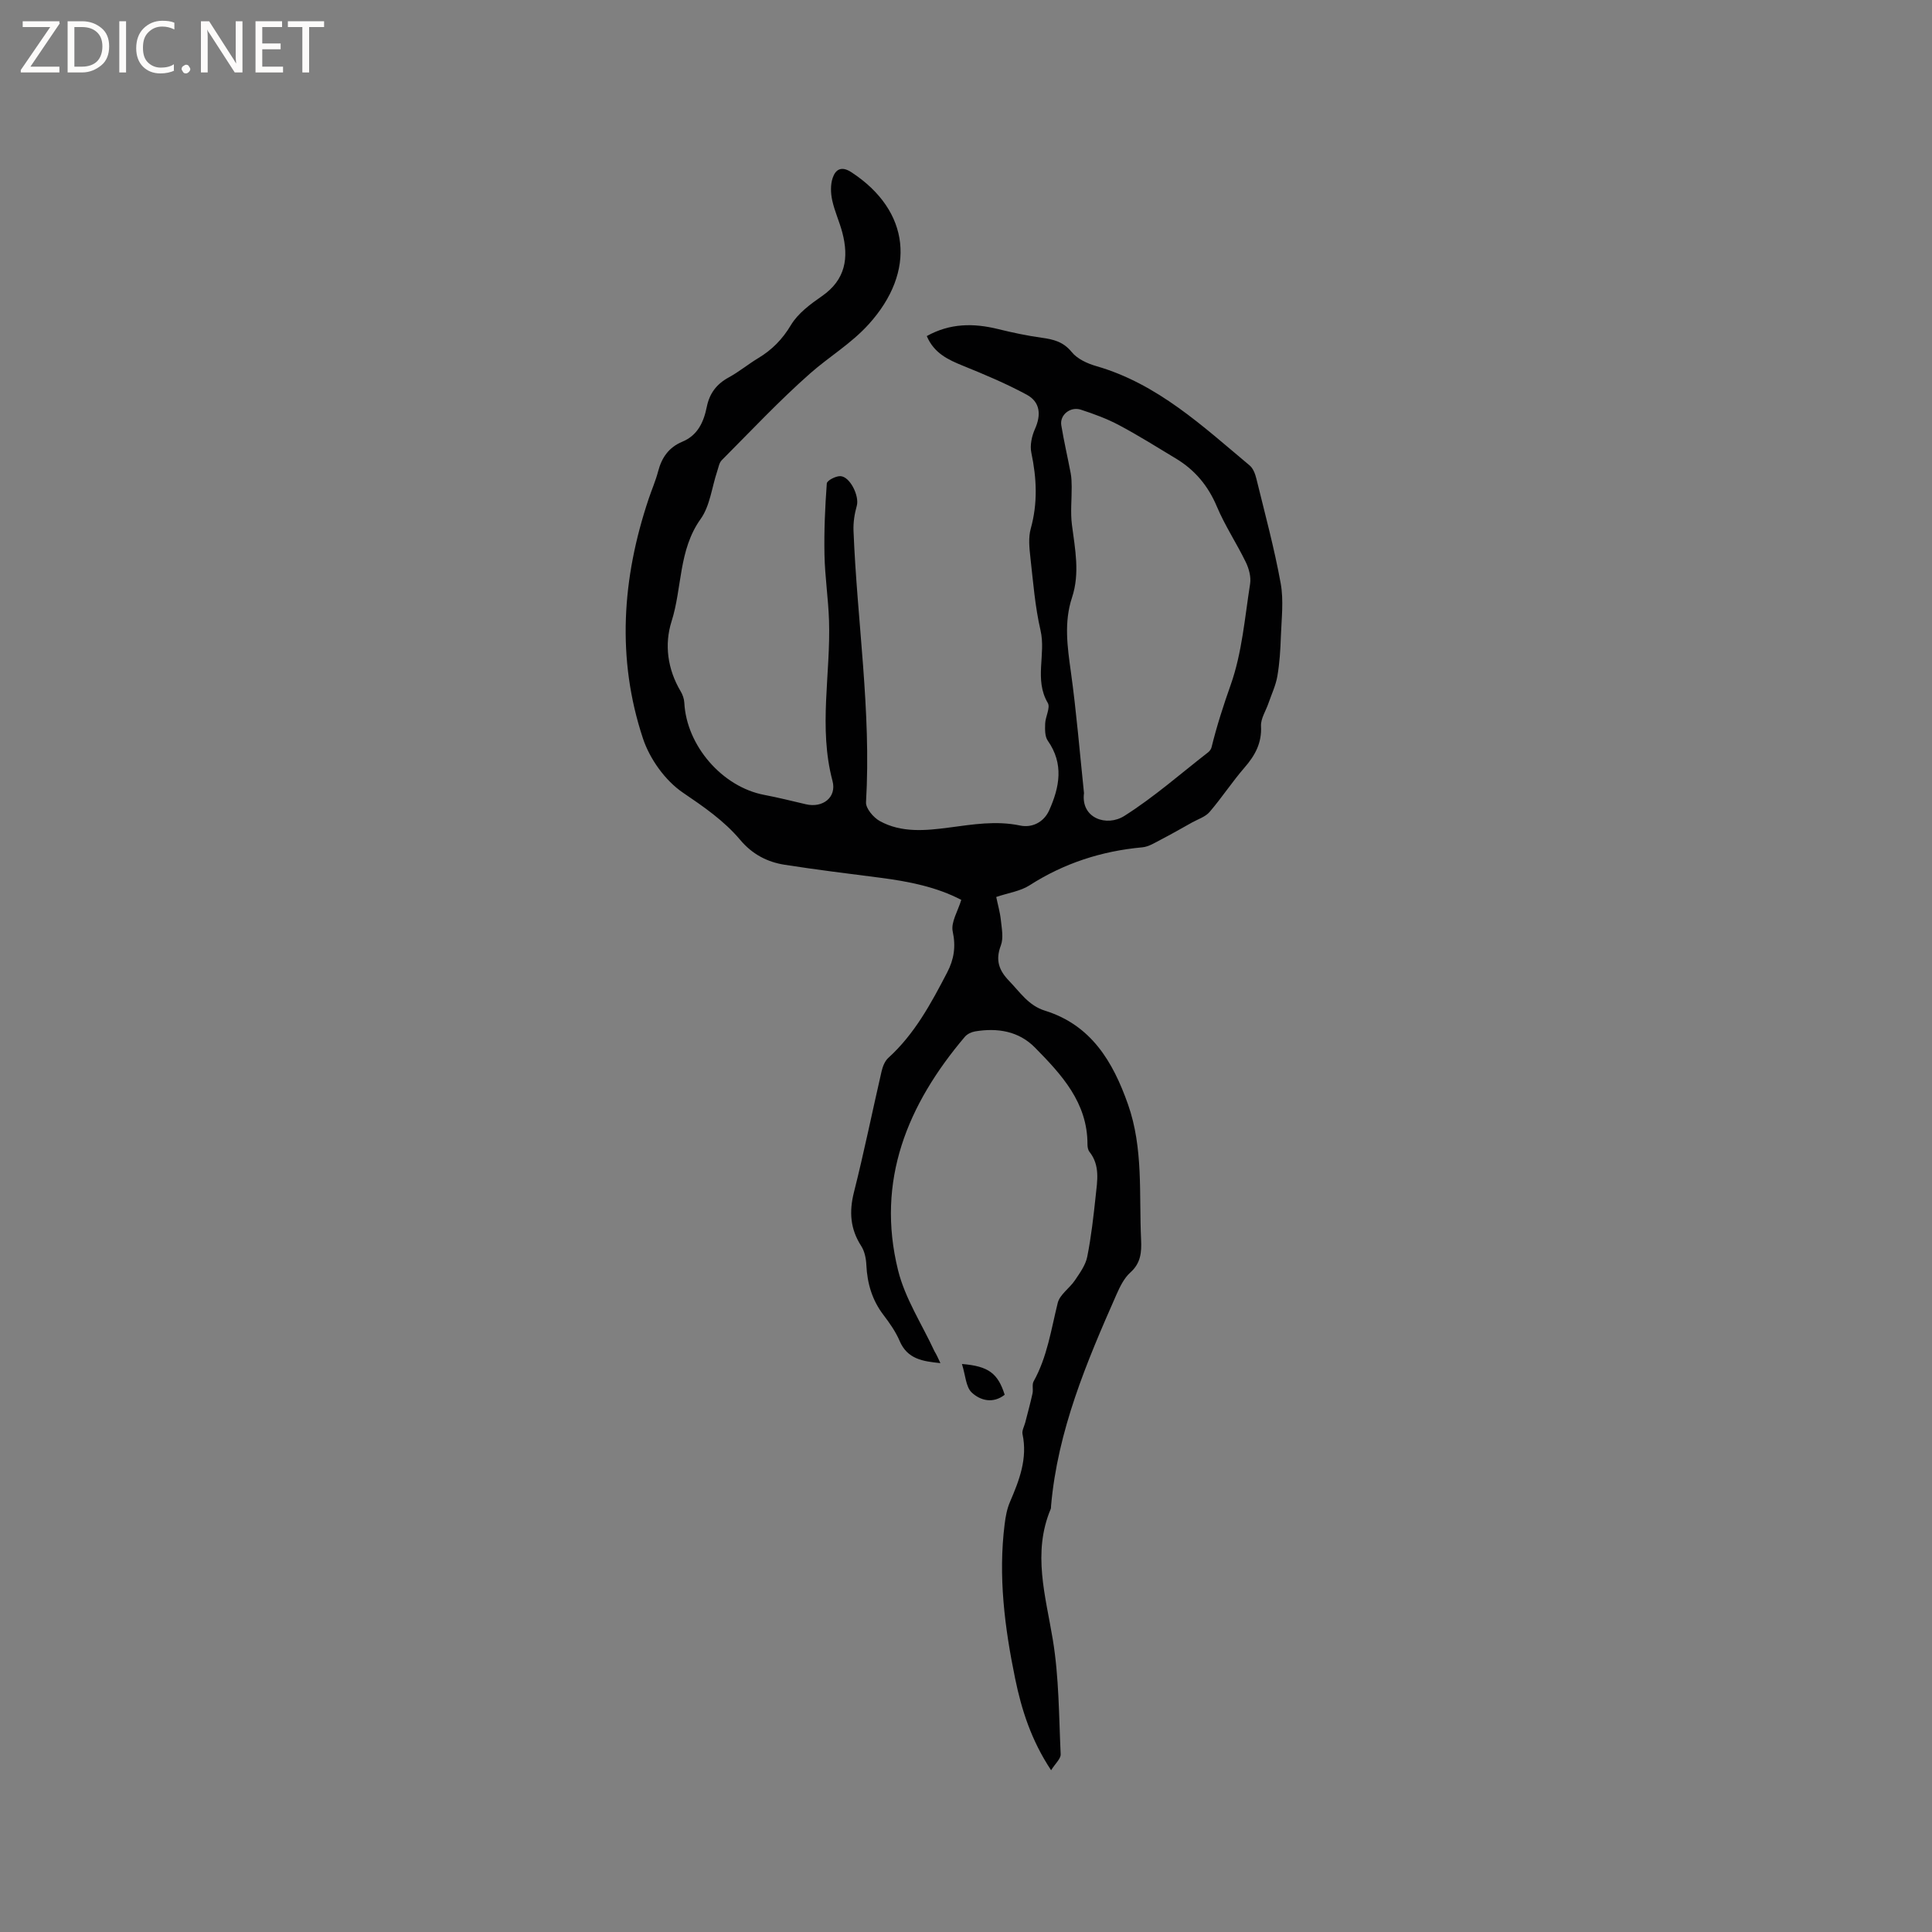 <svg enable-background="new 0 0 400 400" viewBox="0 0 400 400" xmlns="http://www.w3.org/2000/svg"><rect x="0" y="0" width="400" height="400" fill="#808080" stroke="none"/><g fill="#fcfbfa"><path d="m12.4 4.8-6.1 9h6v1.2h-8v-.5l6.1-8.9h-5.7v-1.2h7.6v.4z"/><path d="m14 15v-10.6h3c1.6 0 2.9.5 4 1.4s1.6 2.2 1.6 3.8-.5 3-1.6 3.9-2.4 1.5-4 1.5zm1.4-9.4v8.2h1.6c1.3 0 2.4-.4 3.1-1.1s1.1-1.8 1.1-3.1-.4-2.3-1.2-3-1.8-1-3.1-1z"/><path d="m26.1 4.4v10.6h-1.4v-10.6z"/><path d="m36.1 14.6c-.8.4-1.8.6-2.9.6-1.5 0-2.7-.5-3.6-1.4s-1.4-2.2-1.4-3.8c0-1.7.5-3.1 1.5-4.1s2.3-1.6 3.9-1.6c1 0 1.8.1 2.5.4v1.4c-.8-.4-1.6-.6-2.5-.6-1.2 0-2.1.4-2.9 1.2s-1.1 1.8-1.1 3.2c0 1.3.3 2.3 1 3s1.6 1.1 2.7 1.1c1 0 2-.2 2.7-.7v1.3z"/><path d="m37.6 14.3c0-.2.1-.5.3-.6s.4-.3.6-.3c.3 0 .5.1.6.3s.3.4.3.6-.1.4-.3.6-.4.3-.6.3c-.3 0-.5-.1-.6-.3s-.3-.4-.3-.6z"/><path d="m50.2 15h-1.6l-5.3-8.2c-.2-.2-.3-.5-.4-.7 0 .2.1.7.1 1.5v7.4h-1.4v-10.6h1.7l5.2 8.1c.2.4.4.6.4.7 0-.3-.1-.8-.1-1.5v-7.3h1.4z"/><path d="m58.6 15h-5.7v-10.6h5.5v1.2h-4.1v3.4h3.8v1.2h-3.8v3.6h4.3z"/><path d="m67.1 5.6h-3.1v9.4h-1.4v-9.4h-3v-1.2h7.5z"/></g><path d="m194.7 282.22c-3.65-.37-6.84-.82-8.45-4.61-.82-1.93-2.08-3.7-3.36-5.39-2.34-3.08-3.34-6.52-3.52-10.32-.06-1.33-.36-2.83-1.06-3.92-2.28-3.53-2.53-7.09-1.51-11.14 2.1-8.31 3.8-16.71 5.73-25.07.23-.98.67-2.09 1.38-2.74 5.46-4.95 8.86-11.29 12.19-17.69 1.41-2.71 1.83-5.33 1.15-8.49-.41-1.9 1.08-4.22 1.77-6.54-5.09-2.67-10.86-3.82-16.75-4.58-6.61-.85-13.23-1.66-19.82-2.69-3.62-.57-6.71-2.19-9.19-5.14-3.34-3.97-7.55-6.86-11.88-9.8-3.66-2.49-6.86-6.97-8.27-11.23-5.48-16.54-4.32-33.18 1.19-49.59.64-1.91 1.45-3.76 1.96-5.7.74-2.85 2.22-4.97 5.01-6.13 3.19-1.32 4.43-4.09 5.06-7.2.56-2.78 2.01-4.73 4.53-6.1 2.13-1.16 4.03-2.74 6.12-4 2.86-1.72 5.01-3.9 6.78-6.86 1.45-2.42 4.03-4.33 6.43-5.99 4.88-3.39 5.58-7.93 4.2-13.17-.59-2.25-1.6-4.39-2.09-6.66-.32-1.48-.38-3.21.09-4.61.59-1.77 1.8-2.57 3.9-1.19 12.2 7.99 13.45 20.54 3.57 31.46-3.64 4.02-8.15 6.68-12.08 10.14-6.42 5.66-12.3 11.94-18.35 18.01-.55.55-.68 1.53-.95 2.32-1.11 3.31-1.48 7.14-3.42 9.85-4.61 6.46-3.8 14.23-6.03 21.23-1.5 4.74-.83 9.87 1.88 14.43.42.7.73 1.57.77 2.38.45 8.9 7.86 17.43 16.53 19.08 2.91.55 5.79 1.28 8.67 1.95 3.44.8 6.39-1.42 5.48-4.84-2.94-11.06-.36-22.14-.72-33.2-.15-4.55-.85-9.08-.94-13.62-.1-4.92.12-9.86.48-14.77.04-.6 1.84-1.54 2.8-1.51 2.03.07 3.97 4.15 3.41 6.13-.47 1.66-.75 3.46-.68 5.18.74 18.73 3.7 37.36 2.59 56.2-.08 1.27 1.54 3.18 2.85 3.9 4.49 2.48 9.52 1.98 14.32 1.35 4.94-.65 9.73-1.47 14.75-.42 2.43.51 4.88-.65 6.01-3.17 2.15-4.81 3.06-9.61-.3-14.4-.62-.88-.58-2.34-.54-3.53.05-1.46 1.12-3.31.54-4.29-2.85-4.84-.35-10.06-1.5-15.02-1.14-4.93-1.53-10.05-2.1-15.1-.22-1.98-.44-4.12.08-5.98 1.46-5.26 1.23-10.4.12-15.68-.33-1.55.09-3.47.76-4.96 1.28-2.87 1.1-5.55-1.71-7.07-4.25-2.3-8.73-4.18-13.22-6-3.11-1.26-5.98-2.61-7.48-6.14 4.81-2.68 9.69-2.7 14.76-1.45 2.97.73 5.98 1.37 9.01 1.79 2.45.34 4.49.82 6.23 2.96 1.16 1.44 3.27 2.4 5.13 2.93 12.67 3.66 21.99 12.43 31.72 20.56.73.61 1.15 1.76 1.39 2.74 1.76 7.2 3.71 14.37 5.03 21.65.65 3.56.17 7.34.04 11.02-.09 2.75-.26 5.52-.73 8.23-.33 1.91-1.2 3.73-1.84 5.59-.54 1.58-1.62 3.18-1.54 4.73.18 3.49-1.21 6.05-3.4 8.57-2.56 2.95-4.71 6.25-7.25 9.21-.87 1.01-2.37 1.48-3.6 2.16-2.15 1.2-4.29 2.43-6.47 3.56-1.24.64-2.53 1.48-3.86 1.6-8.43.77-16.19 3.28-23.35 7.87-1.88 1.21-4.33 1.54-6.89 2.41.32 1.57.79 3.17.96 4.8.18 1.75.58 3.71-.01 5.25-1.14 3.01-.42 5.11 1.71 7.32 2.27 2.34 4.01 5.11 7.43 6.17 9.59 2.98 14.08 10.58 17.18 19.37 3.22 9.12 2.28 18.64 2.72 28.03.12 2.63-.05 4.86-2.23 6.81-1.28 1.15-2.14 2.91-2.86 4.54-6.21 14.06-12.19 28.21-13.55 43.78-.02.21.01.44-.07.63-3.82 9.09-1.07 17.97.43 27.04 1.29 7.8 1.26 15.82 1.63 23.75.04.93-1.11 1.91-1.98 3.31-4.13-6.23-6.13-12.56-7.46-19.05-2.16-10.51-3.51-21.13-2.16-31.89.19-1.55.48-3.16 1.09-4.58 1.94-4.51 3.69-9 2.61-14.08-.15-.72.35-1.58.56-2.37.51-2.01 1.07-4.02 1.51-6.04.18-.82-.14-1.83.23-2.5 2.83-5.08 3.62-10.73 4.99-16.24.43-1.75 2.47-3.05 3.57-4.7 1.02-1.52 2.2-3.14 2.54-4.86.83-4.15 1.3-8.38 1.75-12.59.33-3.12.94-6.33-1.29-9.14-.3-.38-.41-1-.41-1.51.03-8.67-5.35-14.46-10.87-20.07-3.37-3.42-7.77-4.12-12.4-3.35-.76.13-1.64.55-2.12 1.12-11.89 14.03-18.43 29.8-13.82 48.36 1.45 5.84 4.96 11.18 7.53 16.74.43.7.77 1.47 1.23 2.46zm29.73-118.02c-.68 5.24 4.72 7.03 8.35 4.73 6.12-3.87 11.62-8.72 17.36-13.18.32-.25.61-.66.7-1.04 1.08-4.4 2.46-8.68 3.98-12.97 2.33-6.61 2.9-13.85 4-20.86.22-1.41-.23-3.12-.87-4.45-1.89-3.9-4.32-7.55-6-11.53-1.81-4.31-4.55-7.59-8.48-9.96-3.9-2.35-7.76-4.78-11.77-6.91-2.5-1.33-5.21-2.33-7.92-3.21-2.2-.71-4.41 1.11-4.05 3.24.55 3.33 1.32 6.63 1.95 9.95.17.91.19 1.85.2 2.78.02 2.62-.28 5.27.05 7.85.65 5.04 1.68 10.05.02 15.07-1.69 5.11-.96 10.18-.24 15.37 1.16 8.35 1.84 16.75 2.72 25.12z" fill="#010102"/><path d="m199.16 282.4c5.53.44 7.45 1.96 8.85 6.37-2.41 1.89-5.04 1.21-6.83-.47-1.22-1.16-1.28-3.55-2.02-5.9z" fill="#010102"/></svg>